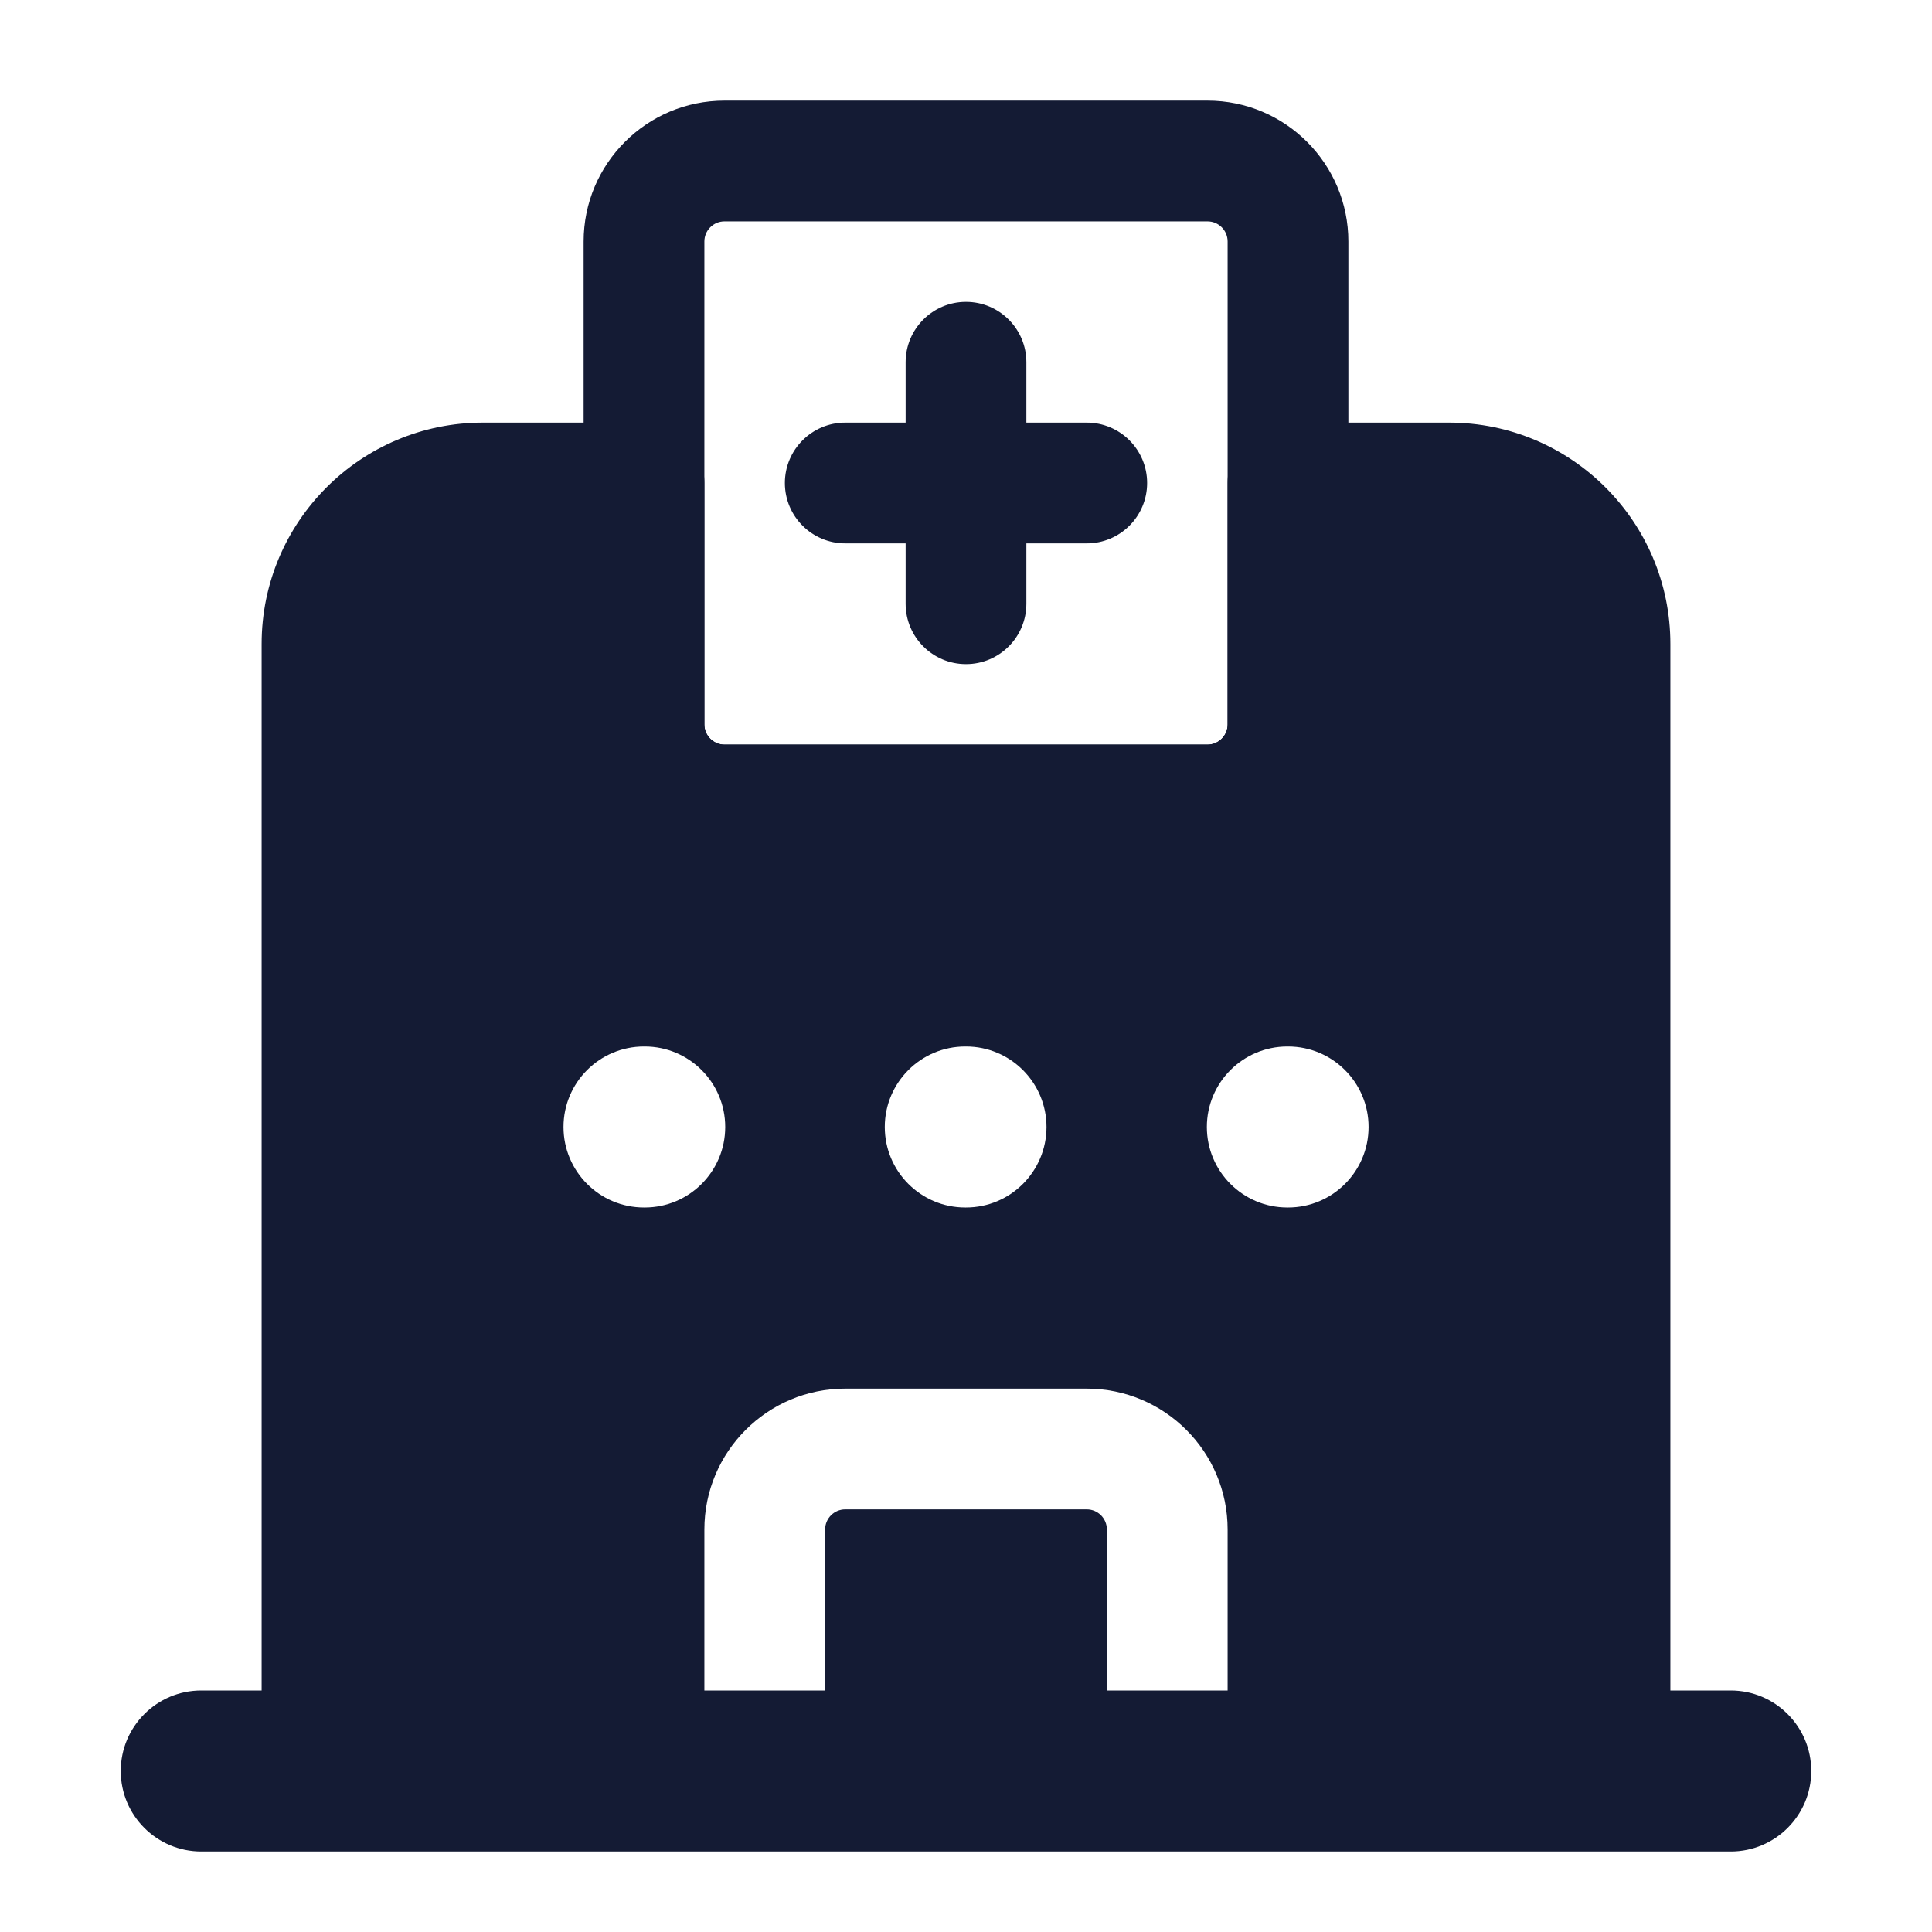 <svg width="24" height="24" viewBox="0 0 24 24" fill="none" xmlns="http://www.w3.org/2000/svg">
<path fill-rule="evenodd" clip-rule="evenodd" d="M3.25 8C3.25 6.481 4.481 5.25 6 5.25H8C8.414 5.25 8.75 5.586 8.75 6V9C8.75 9.138 8.862 9.25 9 9.25H15C15.138 9.25 15.25 9.138 15.25 9V6C15.25 5.586 15.586 5.25 16 5.25H18C19.519 5.25 20.75 6.481 20.75 8V22C20.75 22.414 20.414 22.75 20 22.75H14.5C14.914 22.75 15.25 22.414 15.25 22V19C15.25 18.034 14.466 17.25 13.5 17.25H10.5C9.534 17.25 8.75 18.034 8.75 19V22C8.75 22.414 9.086 22.75 9.5 22.75H4C3.586 22.75 3.25 22.414 3.25 22V8ZM9.5 22.75C9.914 22.75 10.25 22.414 10.25 22V19C10.25 18.862 10.362 18.75 10.5 18.75H13.5C13.638 18.75 13.75 18.862 13.75 19V22C13.75 22.414 14.086 22.75 14.5 22.75H9.5ZM7 14C7 13.448 7.448 13 8 13H8.009C8.561 13 9.009 13.448 9.009 14C9.009 14.552 8.561 15 8.009 15H8C7.448 15 7 14.552 7 14ZM10.991 14C10.991 13.448 11.439 13 11.991 13H12C12.552 13 13 13.448 13 14C13 14.552 12.552 15 12 15H11.991C11.439 15 10.991 14.552 10.991 14ZM14.992 14C14.992 13.448 15.44 13 15.992 13H16.001C16.553 13 17.001 13.448 17.001 14C17.001 14.552 16.553 15 16.001 15H15.992C15.44 15 14.992 14.552 14.992 14Z" fill="#141B34"/>
<path fill-rule="evenodd" clip-rule="evenodd" d="M1.5 22C1.5 21.448 1.948 21 2.5 21H21.5C22.052 21 22.5 21.448 22.5 22C22.5 22.552 22.052 23 21.5 23H2.5C1.948 23 1.5 22.552 1.5 22Z" fill="#141B34"/>
<path fill-rule="evenodd" clip-rule="evenodd" d="M7.25 3C7.25 2.034 8.034 1.25 9 1.25L15 1.25C15.966 1.25 16.75 2.034 16.75 3V9C16.75 9.966 15.966 10.75 15 10.75H9C8.034 10.75 7.25 9.966 7.25 9V3ZM9 2.75C8.862 2.75 8.75 2.862 8.75 3V9C8.75 9.138 8.862 9.25 9 9.25H15C15.138 9.25 15.25 9.138 15.25 9V3C15.25 2.862 15.138 2.75 15 2.75L9 2.75Z" fill="#141B34"/>
<path fill-rule="evenodd" clip-rule="evenodd" d="M12 3.75C12.414 3.75 12.75 4.086 12.75 4.5V5.25H13.5C13.914 5.25 14.25 5.586 14.25 6C14.25 6.414 13.914 6.75 13.5 6.75H12.75V7.5C12.75 7.914 12.414 8.25 12 8.25C11.586 8.25 11.25 7.914 11.25 7.5V6.75H10.5C10.086 6.75 9.75 6.414 9.75 6C9.75 5.586 10.086 5.25 10.5 5.25H11.25V4.5C11.25 4.086 11.586 3.75 12 3.75Z" fill="#141B34"/>
</svg>
